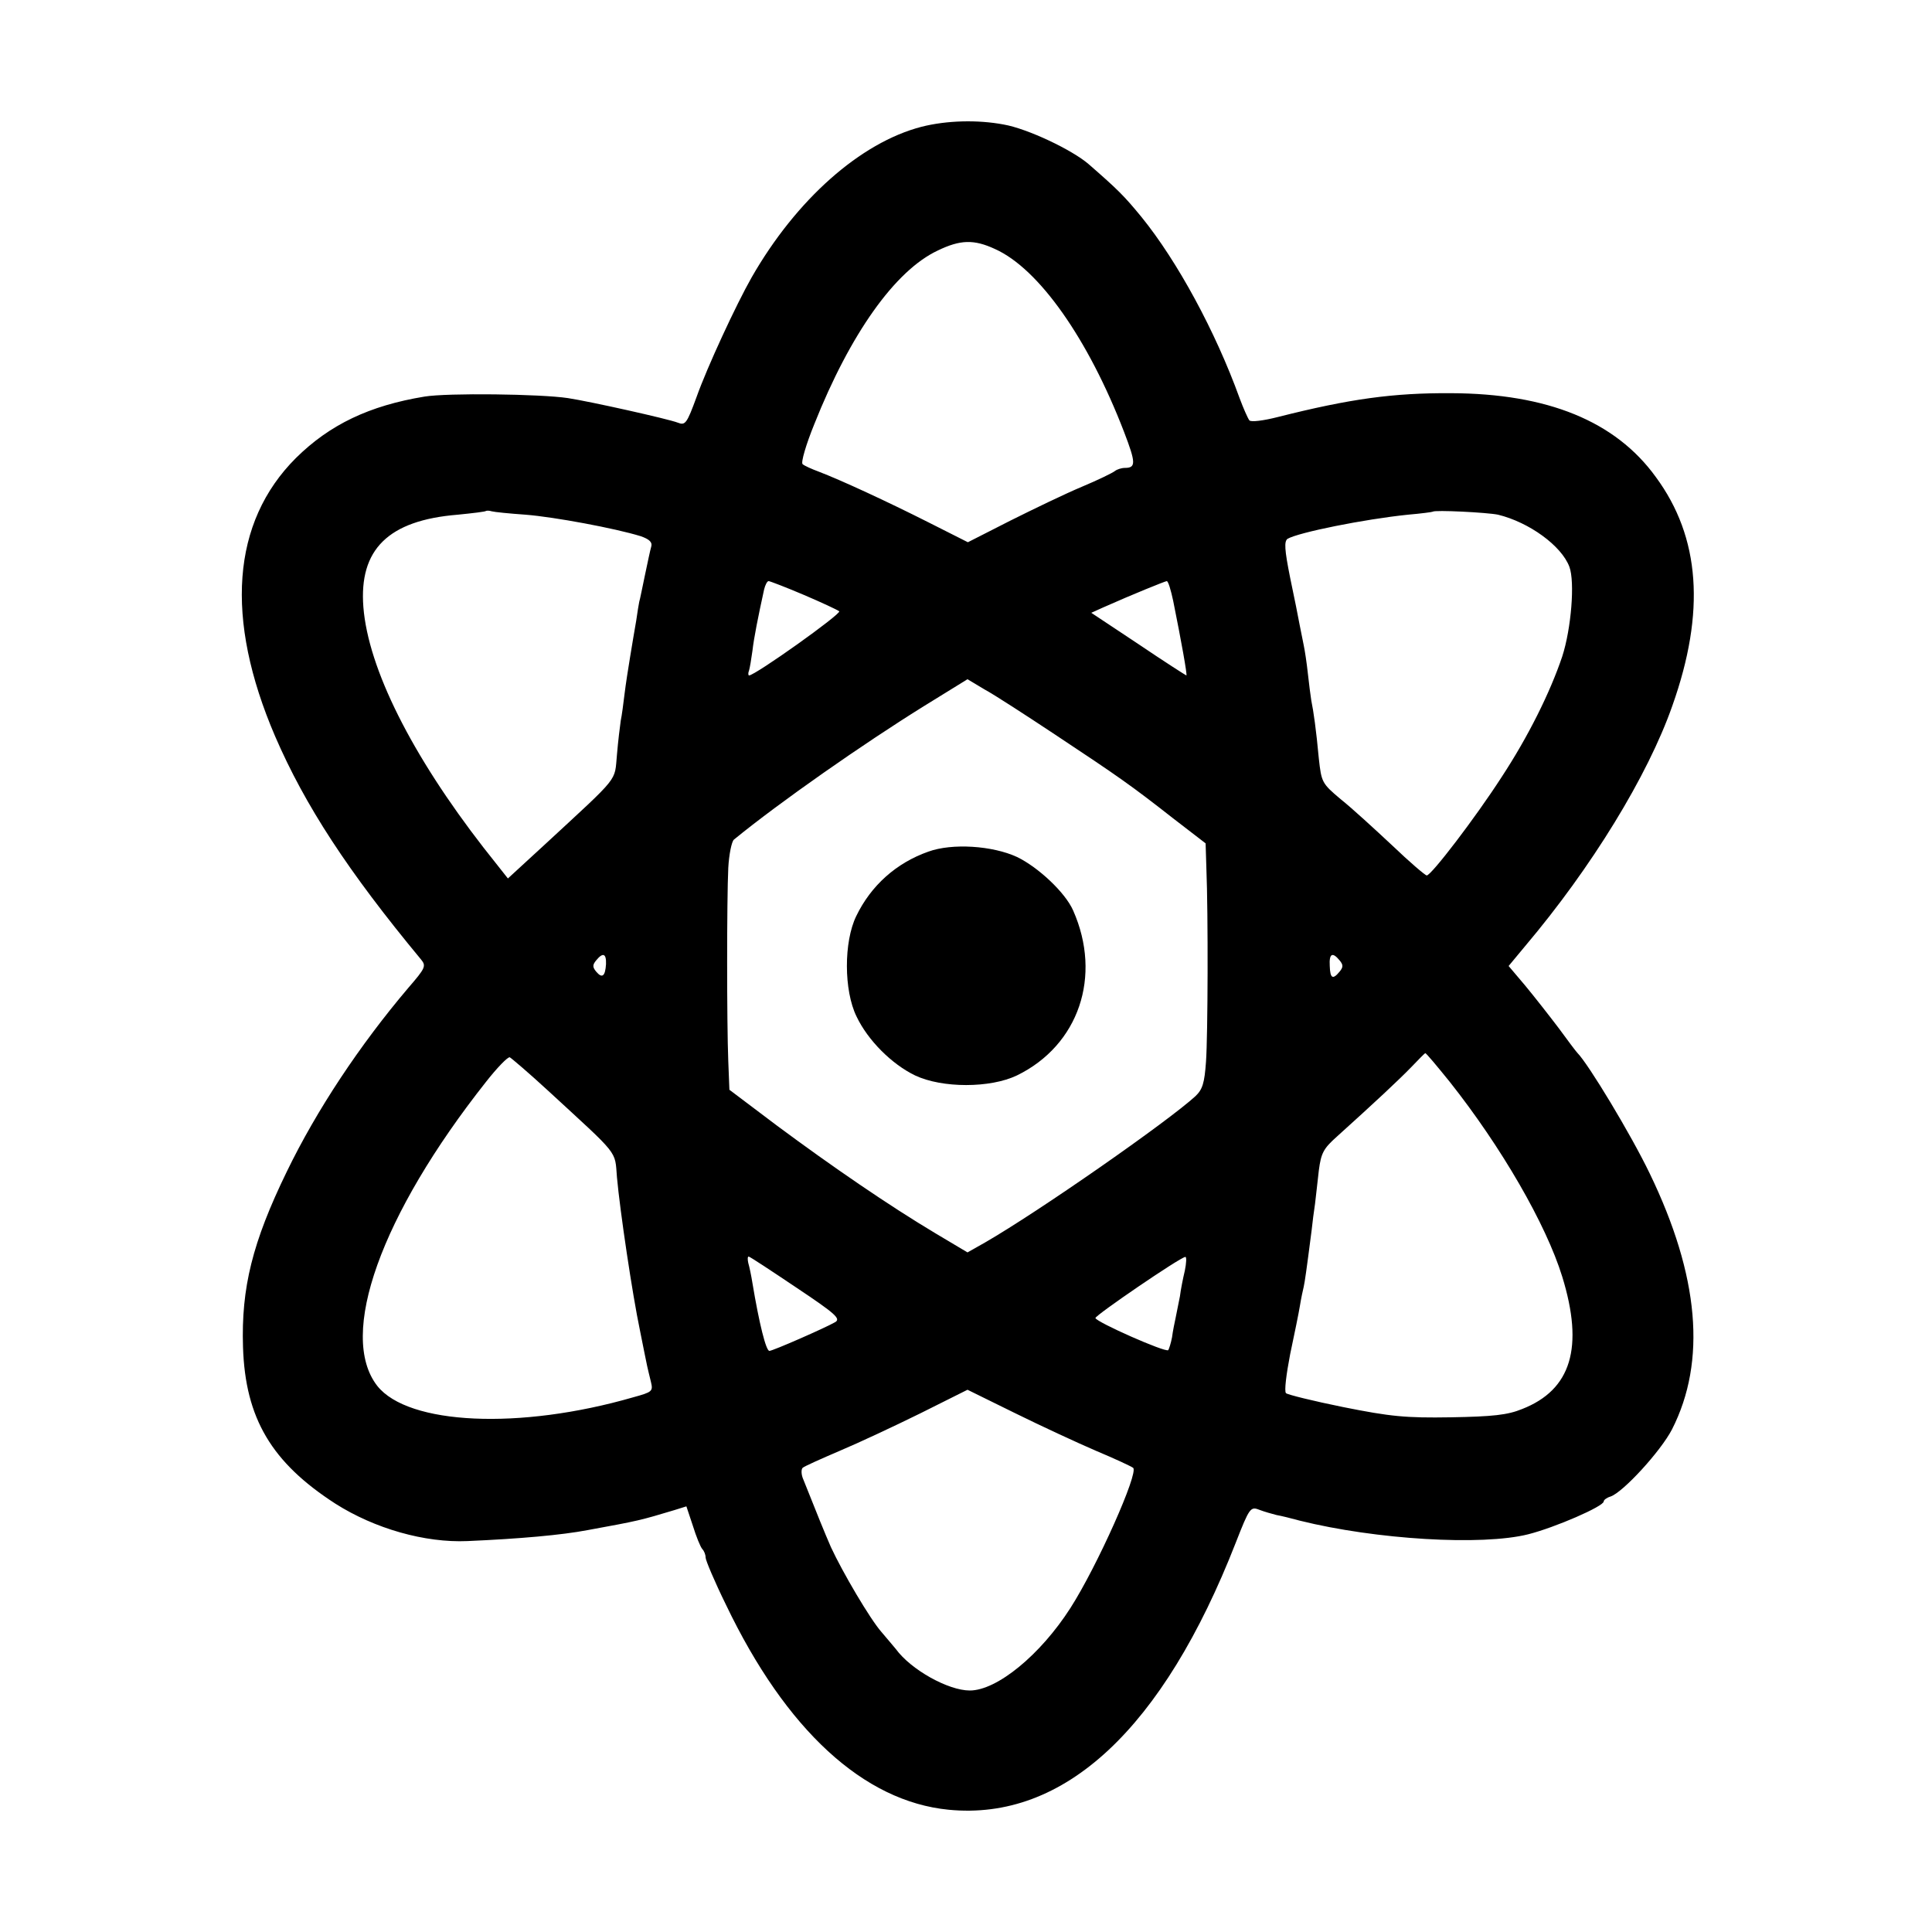 <?xml version="1.0" standalone="no"?>
<!DOCTYPE svg PUBLIC "-//W3C//DTD SVG 20010904//EN"
 "http://www.w3.org/TR/2001/REC-SVG-20010904/DTD/svg10.dtd">
<svg version="1.0" xmlns="http://www.w3.org/2000/svg"
 width="512pt" height="512pt" viewBox="0 0 512 512"
 preserveAspectRatio="xMidYMid meet">
<g transform="translate(0,512) scale(0.1,-0.1)"
fill="#000000" stroke="none">
<path d="M2442 4784 c-162 -42 -332 -193 -450 -399 -41 -72 -118 -238 -146
-317 -26 -71 -30 -76 -50 -68 -26 10 -232 56 -291 65 -73 11 -319 14 -380 4
-146 -24 -251 -74 -341 -163 -170 -170 -189 -425 -55 -737 79 -183 193 -358
387 -592 14 -17 11 -23 -34 -75 -129 -152 -243 -324 -322 -487 -91 -187 -121
-308 -116 -465 6 -189 76 -306 245 -415 104 -66 237 -104 350 -99 138 6 250
16 318 29 137 25 140 26 230 53 l32 10 17 -51 c9 -29 20 -56 25 -62 5 -5 9
-15 9 -23 0 -7 24 -64 54 -125 159 -332 365 -521 590 -543 306 -30 568 214
761 708 36 92 39 96 62 87 13 -5 34 -11 46 -14 12 -2 40 -9 62 -15 201 -50
482 -67 605 -36 71 18 200 74 200 87 0 4 8 10 18 13 33 11 133 120 163 178 92
181 72 407 -59 678 -50 104 -163 291 -192 320 -3 3 -25 32 -49 65 -25 33 -65
84 -89 113 l-44 52 44 53 c175 207 325 451 390 637 88 248 74 446 -44 606
-107 148 -287 221 -542 222 -154 1 -269 -15 -459 -63 -39 -10 -72 -14 -76 -9
-4 5 -16 32 -26 59 -64 177 -165 363 -260 480 -46 56 -62 72 -140 140 -44 38
-162 94 -225 105 -69 13 -151 11 -218 -6z m195 -324 c116 -52 247 -238 342
-485 31 -81 32 -95 2 -95 -9 0 -21 -4 -26 -8 -6 -5 -45 -24 -88 -42 -43 -18
-128 -59 -190 -90 l-112 -57 -105 53 c-109 55 -230 111 -290 134 -19 7 -39 16
-43 20 -5 4 9 52 31 106 95 239 214 407 327 460 60 29 96 30 152 4z m-1244
-704 c76 -6 237 -36 305 -57 23 -8 31 -16 28 -27 -3 -10 -10 -44 -17 -77 -7
-33 -13 -64 -15 -70 -1 -5 -5 -28 -8 -50 -4 -22 -11 -65 -16 -95 -5 -30 -12
-75 -15 -100 -3 -25 -7 -56 -10 -70 -2 -14 -7 -54 -10 -90 -7 -73 10 -52 -190
-237 l-99 -91 -64 81 c-191 246 -306 475 -319 638 -12 153 66 230 250 245 40
4 74 8 75 10 2 1 9 1 15 -1 7 -2 47 -6 90 -9z m2577 0 c82 -20 168 -82 189
-138 15 -40 5 -164 -19 -238 -32 -95 -90 -212 -161 -320 -69 -107 -186 -260
-198 -260 -4 0 -46 36 -92 80 -46 43 -107 99 -136 122 -50 42 -51 45 -58 108
-7 76 -14 125 -20 154 -2 12 -6 44 -9 71 -3 28 -8 61 -11 75 -3 14 -8 39 -11
55 -3 17 -14 72 -25 124 -15 75 -16 96 -7 103 29 17 203 52 319 64 35 3 65 7
66 8 5 5 144 -2 173 -8z m-1841 -212 c47 -20 90 -40 95 -44 6 -7 -223 -170
-239 -170 -2 0 -3 6 0 13 2 6 6 30 9 52 4 35 15 90 31 163 3 12 8 22 12 22 3
0 45 -16 92 -36z m980 -16 c21 -104 38 -198 35 -198 -1 0 -59 37 -127 83
l-125 83 31 14 c81 36 163 69 169 70 4 0 11 -24 17 -52z m-314 -354 c169 -112
202 -135 313 -222 l87 -67 2 -65 c5 -123 4 -445 -1 -514 -4 -56 -9 -73 -28
-91 -73 -67 -414 -305 -558 -388 l-46 -26 -84 50 c-124 74 -277 179 -421 286
l-126 95 -3 76 c-4 100 -4 428 0 512 2 36 9 70 15 75 121 99 343 254 504 354
l115 71 45 -27 c26 -14 109 -68 186 -119z m-1189 -609 c-2 -32 -10 -39 -26
-20 -10 12 -10 18 0 30 18 22 27 18 26 -10z m1944 10 c10 -12 10 -18 0 -30
-18 -22 -25 -18 -26 15 -2 33 7 38 26 15z m292 -322 c137 -173 255 -377 298
-516 58 -188 24 -300 -106 -351 -39 -16 -78 -20 -189 -22 -120 -2 -160 2 -285
27 -79 16 -148 33 -152 37 -5 5 1 51 11 103 11 52 23 110 26 129 3 19 8 42 10
50 3 14 7 41 21 150 2 19 6 51 9 70 2 19 7 59 10 88 6 46 12 58 48 90 102 92
164 150 197 184 19 20 36 37 37 37 2 1 31 -34 65 -76z m-2390 -23 c191 -176
177 -157 183 -230 8 -89 41 -311 61 -406 9 -44 17 -86 19 -94 2 -8 6 -27 10
-42 6 -25 4 -27 -47 -41 -301 -87 -596 -73 -678 30 -105 134 9 453 288 806 29
37 58 67 63 65 4 -2 50 -41 101 -88z m658 -522 c105 -70 119 -83 103 -92 -26
-15 -165 -76 -174 -76 -9 0 -27 72 -45 180 -3 19 -8 43 -11 53 -2 9 -2 17 1
17 3 0 59 -37 126 -82z m1030 45 c-5 -21 -11 -51 -13 -68 -3 -16 -8 -41 -11
-55 -3 -14 -8 -38 -10 -54 -3 -16 -8 -31 -10 -34 -7 -7 -190 74 -193 85 -1 7
223 160 238 162 4 1 3 -16 -1 -36z m-235 -478 c50 -21 93 -41 98 -45 15 -13
-95 -260 -166 -371 -80 -125 -195 -219 -267 -219 -57 0 -156 55 -196 110 -7 8
-24 29 -38 45 -30 34 -103 158 -134 225 -17 39 -36 86 -73 179 -6 13 -6 27 -2
31 4 4 49 24 98 45 50 21 146 66 215 100 l124 62 126 -62 c69 -34 166 -79 215
-100z"/>
<path d="M2460 2863 c-85 -30 -152 -90 -191 -171 -33 -68 -33 -197 1 -266 30
-63 93 -126 155 -156 72 -34 199 -34 270 0 164 80 226 263 149 437 -21 48 -93
115 -149 142 -65 30 -172 37 -235 14z"/>
</g>
</svg>
